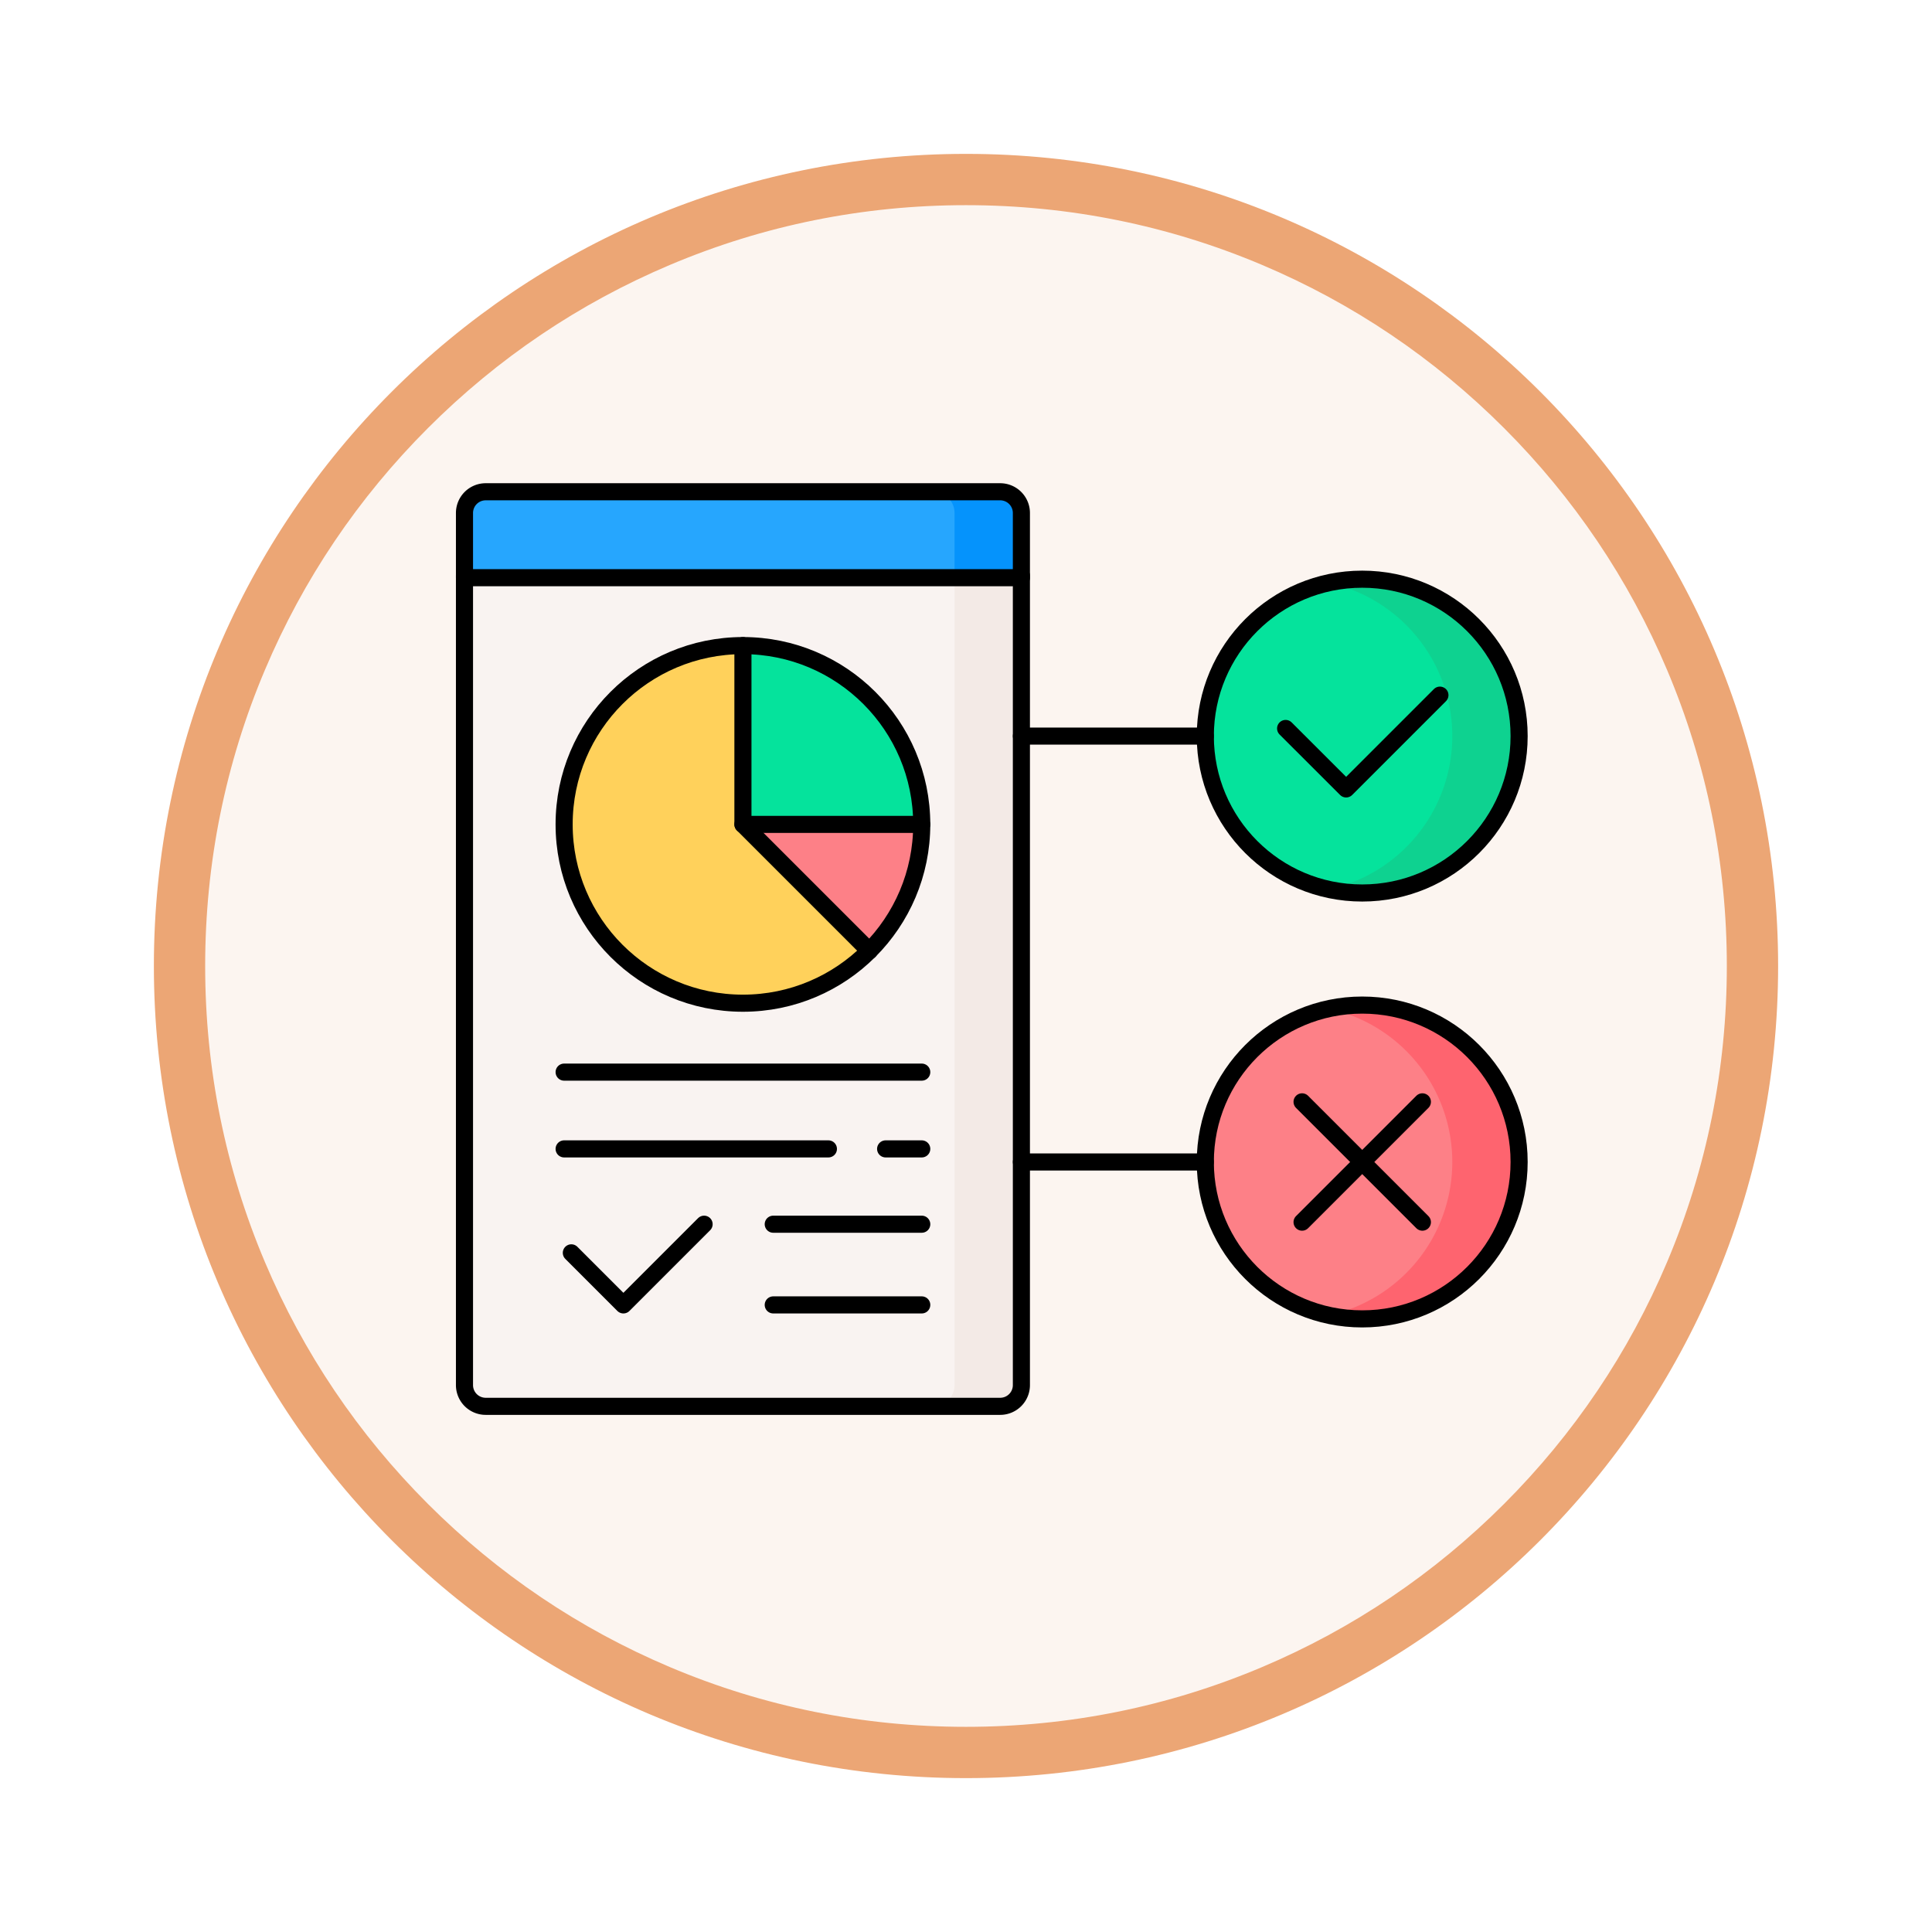 <svg xmlns="http://www.w3.org/2000/svg" xmlns:xlink="http://www.w3.org/1999/xlink" width="113" height="113" viewBox="0 0 113 113">
  <defs>
    <filter id="Trazado_982547" x="0" y="0" width="113" height="113" filterUnits="userSpaceOnUse">
      <feOffset dy="3" input="SourceAlpha"/>
      <feGaussianBlur stdDeviation="3" result="blur"/>
      <feFlood flood-opacity="0.161"/>
      <feComposite operator="in" in2="blur"/>
      <feComposite in="SourceGraphic"/>
    </filter>
  </defs>
  <g id="Grupo_1223831" data-name="Grupo 1223831" transform="translate(-2097.49 -5381.547)">
    <g id="Grupo_1223747" data-name="Grupo 1223747" transform="translate(985 1532.837)">
      <g id="Grupo_1223177" data-name="Grupo 1223177" transform="translate(1121.49 3854.71)">
        <g id="Grupo_1211216" data-name="Grupo 1211216" transform="translate(0)">
          <g id="Grupo_1210737" data-name="Grupo 1210737">
            <g id="Grupo_1210537" data-name="Grupo 1210537">
              <g id="Grupo_1164202" data-name="Grupo 1164202">
                <g id="Grupo_1158168" data-name="Grupo 1158168">
                  <g id="Grupo_1152576" data-name="Grupo 1152576">
                    <g id="Grupo_1148633" data-name="Grupo 1148633">
                      <g id="Grupo_1148525" data-name="Grupo 1148525">
                        <g transform="matrix(1, 0, 0, 1, -9, -6)" filter="url(#Trazado_982547)">
                          <g id="Trazado_982547-2" data-name="Trazado 982547" transform="translate(9 6)" fill="#fcf5f0">
                            <path d="M 47.5 93.5 C 41.289 93.5 35.265 92.284 29.595 89.886 C 24.118 87.569 19.198 84.252 14.973 80.027 C 10.748 75.802 7.431 70.882 5.114 65.405 C 2.716 59.735 1.5 53.711 1.5 47.5 C 1.5 41.289 2.716 35.265 5.114 29.595 C 7.431 24.118 10.748 19.198 14.973 14.973 C 19.198 10.748 24.118 7.431 29.595 5.114 C 35.265 2.716 41.289 1.5 47.5 1.5 C 53.711 1.5 59.735 2.716 65.405 5.114 C 70.882 7.431 75.802 10.748 80.027 14.973 C 84.252 19.198 87.569 24.118 89.886 29.595 C 92.284 35.265 93.5 41.289 93.5 47.5 C 93.5 53.711 92.284 59.735 89.886 65.405 C 87.569 70.882 84.252 75.802 80.027 80.027 C 75.802 84.252 70.882 87.569 65.405 89.886 C 59.735 92.284 53.711 93.5 47.5 93.5 Z" stroke="none"/>
                            <path d="M 47.5 3 C 41.491 3 35.664 4.176 30.18 6.496 C 24.881 8.737 20.122 11.946 16.034 16.034 C 11.946 20.122 8.737 24.881 6.496 30.18 C 4.176 35.664 3 41.491 3 47.5 C 3 53.509 4.176 59.336 6.496 64.82 C 8.737 70.119 11.946 74.878 16.034 78.966 C 20.122 83.054 24.881 86.263 30.18 88.504 C 35.664 90.824 41.491 92 47.5 92 C 53.509 92 59.336 90.824 64.82 88.504 C 70.119 86.263 74.878 83.054 78.966 78.966 C 83.054 74.878 86.263 70.119 88.504 64.82 C 90.824 59.336 92 53.509 92 47.5 C 92 41.491 90.824 35.664 88.504 30.18 C 86.263 24.881 83.054 20.122 78.966 16.034 C 74.878 11.946 70.119 8.737 64.82 6.496 C 59.336 4.176 53.509 3 47.5 3 M 47.5 -7.62939453125e-06 C 73.734 -7.62939453125e-06 95 21.266 95 47.5 C 95 73.734 73.734 95 47.5 95 C 21.266 95 -7.62939453125e-06 73.734 -7.62939453125e-06 47.5 C -7.62939453125e-06 21.266 21.266 -7.62939453125e-06 47.5 -7.62939453125e-06 Z" stroke="none" fill="#eca675"/>
                          </g>
                        </g>
                      </g>
                    </g>
                  </g>
                </g>
              </g>
            </g>
          </g>
        </g>
      </g>
    </g>
    <g id="method_9422770" transform="translate(2117.157 5369.801)">
      <g id="Grupo_1223829" data-name="Grupo 1223829" transform="translate(7.5 40.509)">
        <path id="Trazado_1179075" data-name="Trazado 1179075" d="M7.5,80v47.349a1.241,1.241,0,0,0,1.241,1.241H38.832a1.241,1.241,0,0,0,1.241-1.241V80Z" transform="translate(-7.5 -75.099)" fill="#f9f3f1"/>
        <path id="Trazado_1179076" data-name="Trazado 1179076" d="M229.684,80v47.349a1.241,1.241,0,0,1-1.241,1.241h3.91a1.241,1.241,0,0,0,1.241-1.241V80Z" transform="translate(-201.021 -75.099)" fill="#f3eae6"/>
        <path id="Trazado_1179077" data-name="Trazado 1179077" d="M7.5,80v47.349a1.241,1.241,0,0,0,1.241,1.241H38.832a1.241,1.241,0,0,0,1.241-1.241V80Z" transform="translate(-7.5 -75.099)" fill="none" stroke="#000" stroke-linecap="round" stroke-linejoin="round" stroke-miterlimit="10" stroke-width="1"/>
        <path id="Trazado_1179078" data-name="Trazado 1179078" d="M40.073,45.535H7.5V41.75a1.241,1.241,0,0,1,1.241-1.241H38.832a1.241,1.241,0,0,1,1.241,1.241Z" transform="translate(-7.5 -40.509)" fill="#26a6fe"/>
        <path id="Trazado_1179079" data-name="Trazado 1179079" d="M232.353,40.509h-3.91a1.241,1.241,0,0,1,1.241,1.241v3.784h3.91V41.75A1.241,1.241,0,0,0,232.353,40.509Z" transform="translate(-201.021 -40.509)" fill="#0593fc"/>
        <path id="Trazado_1179080" data-name="Trazado 1179080" d="M40.073,45.535H7.5V41.75a1.241,1.241,0,0,1,1.241-1.241H38.832a1.241,1.241,0,0,1,1.241,1.241Z" transform="translate(-7.5 -40.509)" fill="none" stroke="#000" stroke-linecap="round" stroke-linejoin="round" stroke-miterlimit="10" stroke-width="1"/>
        <g id="Grupo_1223828" data-name="Grupo 1223828" transform="translate(5.828 8.997)">
          <g id="Grupo_1223825" data-name="Grupo 1223825" transform="translate(0.422 33.842)">
            <path id="Trazado_1179081" data-name="Trazado 1179081" d="M57.856,387.34l3.045,3.045,4.72-4.72" transform="translate(-57.856 -385.665)" fill="none" stroke="#000" stroke-linecap="round" stroke-linejoin="round" stroke-miterlimit="10" stroke-width="1"/>
          </g>
          <line id="Línea_3756" data-name="Línea 3756" x1="15.457" transform="translate(0 29.437)" fill="none" stroke="#000" stroke-linecap="round" stroke-linejoin="round" stroke-miterlimit="10" stroke-width="1"/>
          <line id="Línea_3757" data-name="Línea 3757" x1="2.113" transform="translate(18.804 29.437)" fill="none" stroke="#000" stroke-linecap="round" stroke-linejoin="round" stroke-miterlimit="10" stroke-width="1"/>
          <line id="Línea_3758" data-name="Línea 3758" x2="20.917" transform="translate(0 24.947)" fill="none" stroke="#000" stroke-linecap="round" stroke-linejoin="round" stroke-miterlimit="10" stroke-width="1"/>
          <g id="Grupo_1223826" data-name="Grupo 1223826" transform="translate(0)">
            <circle id="Elipse_14721" data-name="Elipse 14721" cx="10.458" cy="10.458" r="10.458" fill="#ffd15b"/>
            <path id="Trazado_1179082" data-name="Trazado 1179082" d="M138.722,197.263l7.4,7.4a10.426,10.426,0,0,0,3.063-7.4Z" transform="translate(-128.264 -186.805)" fill="#fd8087"/>
            <line id="Línea_3759" data-name="Línea 3759" x2="7.395" y2="7.395" transform="translate(10.458 10.458)" fill="none" stroke="#000" stroke-linecap="round" stroke-linejoin="round" stroke-miterlimit="10" stroke-width="1"/>
            <path id="Trazado_1179083" data-name="Trazado 1179083" d="M138.722,113v10.458H149.18A10.458,10.458,0,0,0,138.722,113Z" transform="translate(-128.264 -113)" fill="#05e39c"/>
            <path id="Trazado_1179084" data-name="Trazado 1179084" d="M138.722,113v10.458H149.18" transform="translate(-128.264 -113)" fill="none" stroke="#000" stroke-linecap="round" stroke-linejoin="round" stroke-miterlimit="10" stroke-width="1"/>
          </g>
          <g id="Grupo_1223827" data-name="Grupo 1223827" transform="translate(0)">
            <circle id="Elipse_14722" data-name="Elipse 14722" cx="10.458" cy="10.458" r="10.458" fill="none" stroke="#000" stroke-linecap="round" stroke-linejoin="round" stroke-miterlimit="10" stroke-width="1"/>
          </g>
          <line id="Línea_3760" data-name="Línea 3760" x2="8.686" transform="translate(12.231 33.842)" fill="none" stroke="#000" stroke-linecap="round" stroke-linejoin="round" stroke-miterlimit="10" stroke-width="1"/>
          <line id="Línea_3761" data-name="Línea 3761" x2="8.686" transform="translate(12.231 38.562)" fill="none" stroke="#000" stroke-linecap="round" stroke-linejoin="round" stroke-miterlimit="10" stroke-width="1"/>
        </g>
      </g>
      <g id="Grupo_1223833" data-name="Grupo 1223833" transform="translate(40.073 45.622)">
        <g id="Grupo_1223830" data-name="Grupo 1223830" transform="translate(10.757)">
          <circle id="Elipse_14723" data-name="Elipse 14723" cx="9.177" cy="9.177" r="9.177" fill="#05e39c"/>
          <path id="Trazado_1179085" data-name="Trazado 1179085" d="M416.762,81.707a9.2,9.2,0,0,0-1.955.211,9.177,9.177,0,0,1,0,17.933,9.177,9.177,0,1,0,1.955-18.144Z" transform="translate(-407.584 -81.707)" fill="#0ed290"/>
          <path id="Trazado_1179086" data-name="Trazado 1179086" d="M394.46,138.3,398,141.836l5.485-5.485" transform="translate(-389.763 -129.569)" fill="none" stroke="#000" stroke-linecap="round" stroke-linejoin="round" stroke-miterlimit="10" stroke-width="1"/>
        </g>
        <g id="Grupo_1223831-2" data-name="Grupo 1223831" transform="translate(10.757 24.91)">
          <circle id="Elipse_14724" data-name="Elipse 14724" cx="9.177" cy="9.177" r="9.177" fill="#fd8087"/>
        </g>
        <path id="Trazado_1179087" data-name="Trazado 1179087" d="M416.762,282.407a9.2,9.2,0,0,0-1.955.211,9.177,9.177,0,0,1,0,17.933,9.177,9.177,0,1,0,1.955-18.144Z" transform="translate(-396.827 -257.497)" fill="#fe646f"/>
        <circle id="Elipse_14725" data-name="Elipse 14725" cx="9.177" cy="9.177" r="9.177" transform="translate(10.757)" fill="none" stroke="#000" stroke-linecap="round" stroke-linejoin="round" stroke-miterlimit="10" stroke-width="1"/>
        <g id="Grupo_1223832" data-name="Grupo 1223832" transform="translate(10.757 24.91)">
          <circle id="Elipse_14726" data-name="Elipse 14726" cx="9.177" cy="9.177" r="9.177" fill="none" stroke="#000" stroke-linecap="round" stroke-linejoin="round" stroke-miterlimit="10" stroke-width="1"/>
        </g>
        <line id="Línea_3762" data-name="Línea 3762" x1="10.757" transform="translate(0 9.177)" fill="none" stroke="#000" stroke-linecap="round" stroke-linejoin="round" stroke-miterlimit="10" stroke-width="1"/>
        <line id="Línea_3763" data-name="Línea 3763" x1="10.757" transform="translate(0 34.087)" fill="none" stroke="#000" stroke-linecap="round" stroke-linejoin="round" stroke-miterlimit="10" stroke-width="1"/>
      </g>
      <g id="Grupo_1223834" data-name="Grupo 1223834" transform="translate(56.489 76.191)">
        <line id="Línea_3764" data-name="Línea 3764" x1="7.037" y2="7.037" transform="translate(0 0)" fill="none" stroke="#000" stroke-linecap="round" stroke-linejoin="round" stroke-miterlimit="10" stroke-width="1"/>
        <line id="Línea_3765" data-name="Línea 3765" x2="7.037" y2="7.037" transform="translate(0 0)" fill="none" stroke="#000" stroke-linecap="round" stroke-linejoin="round" stroke-miterlimit="10" stroke-width="1"/>
      </g>
    </g>
  </g>
</svg>
